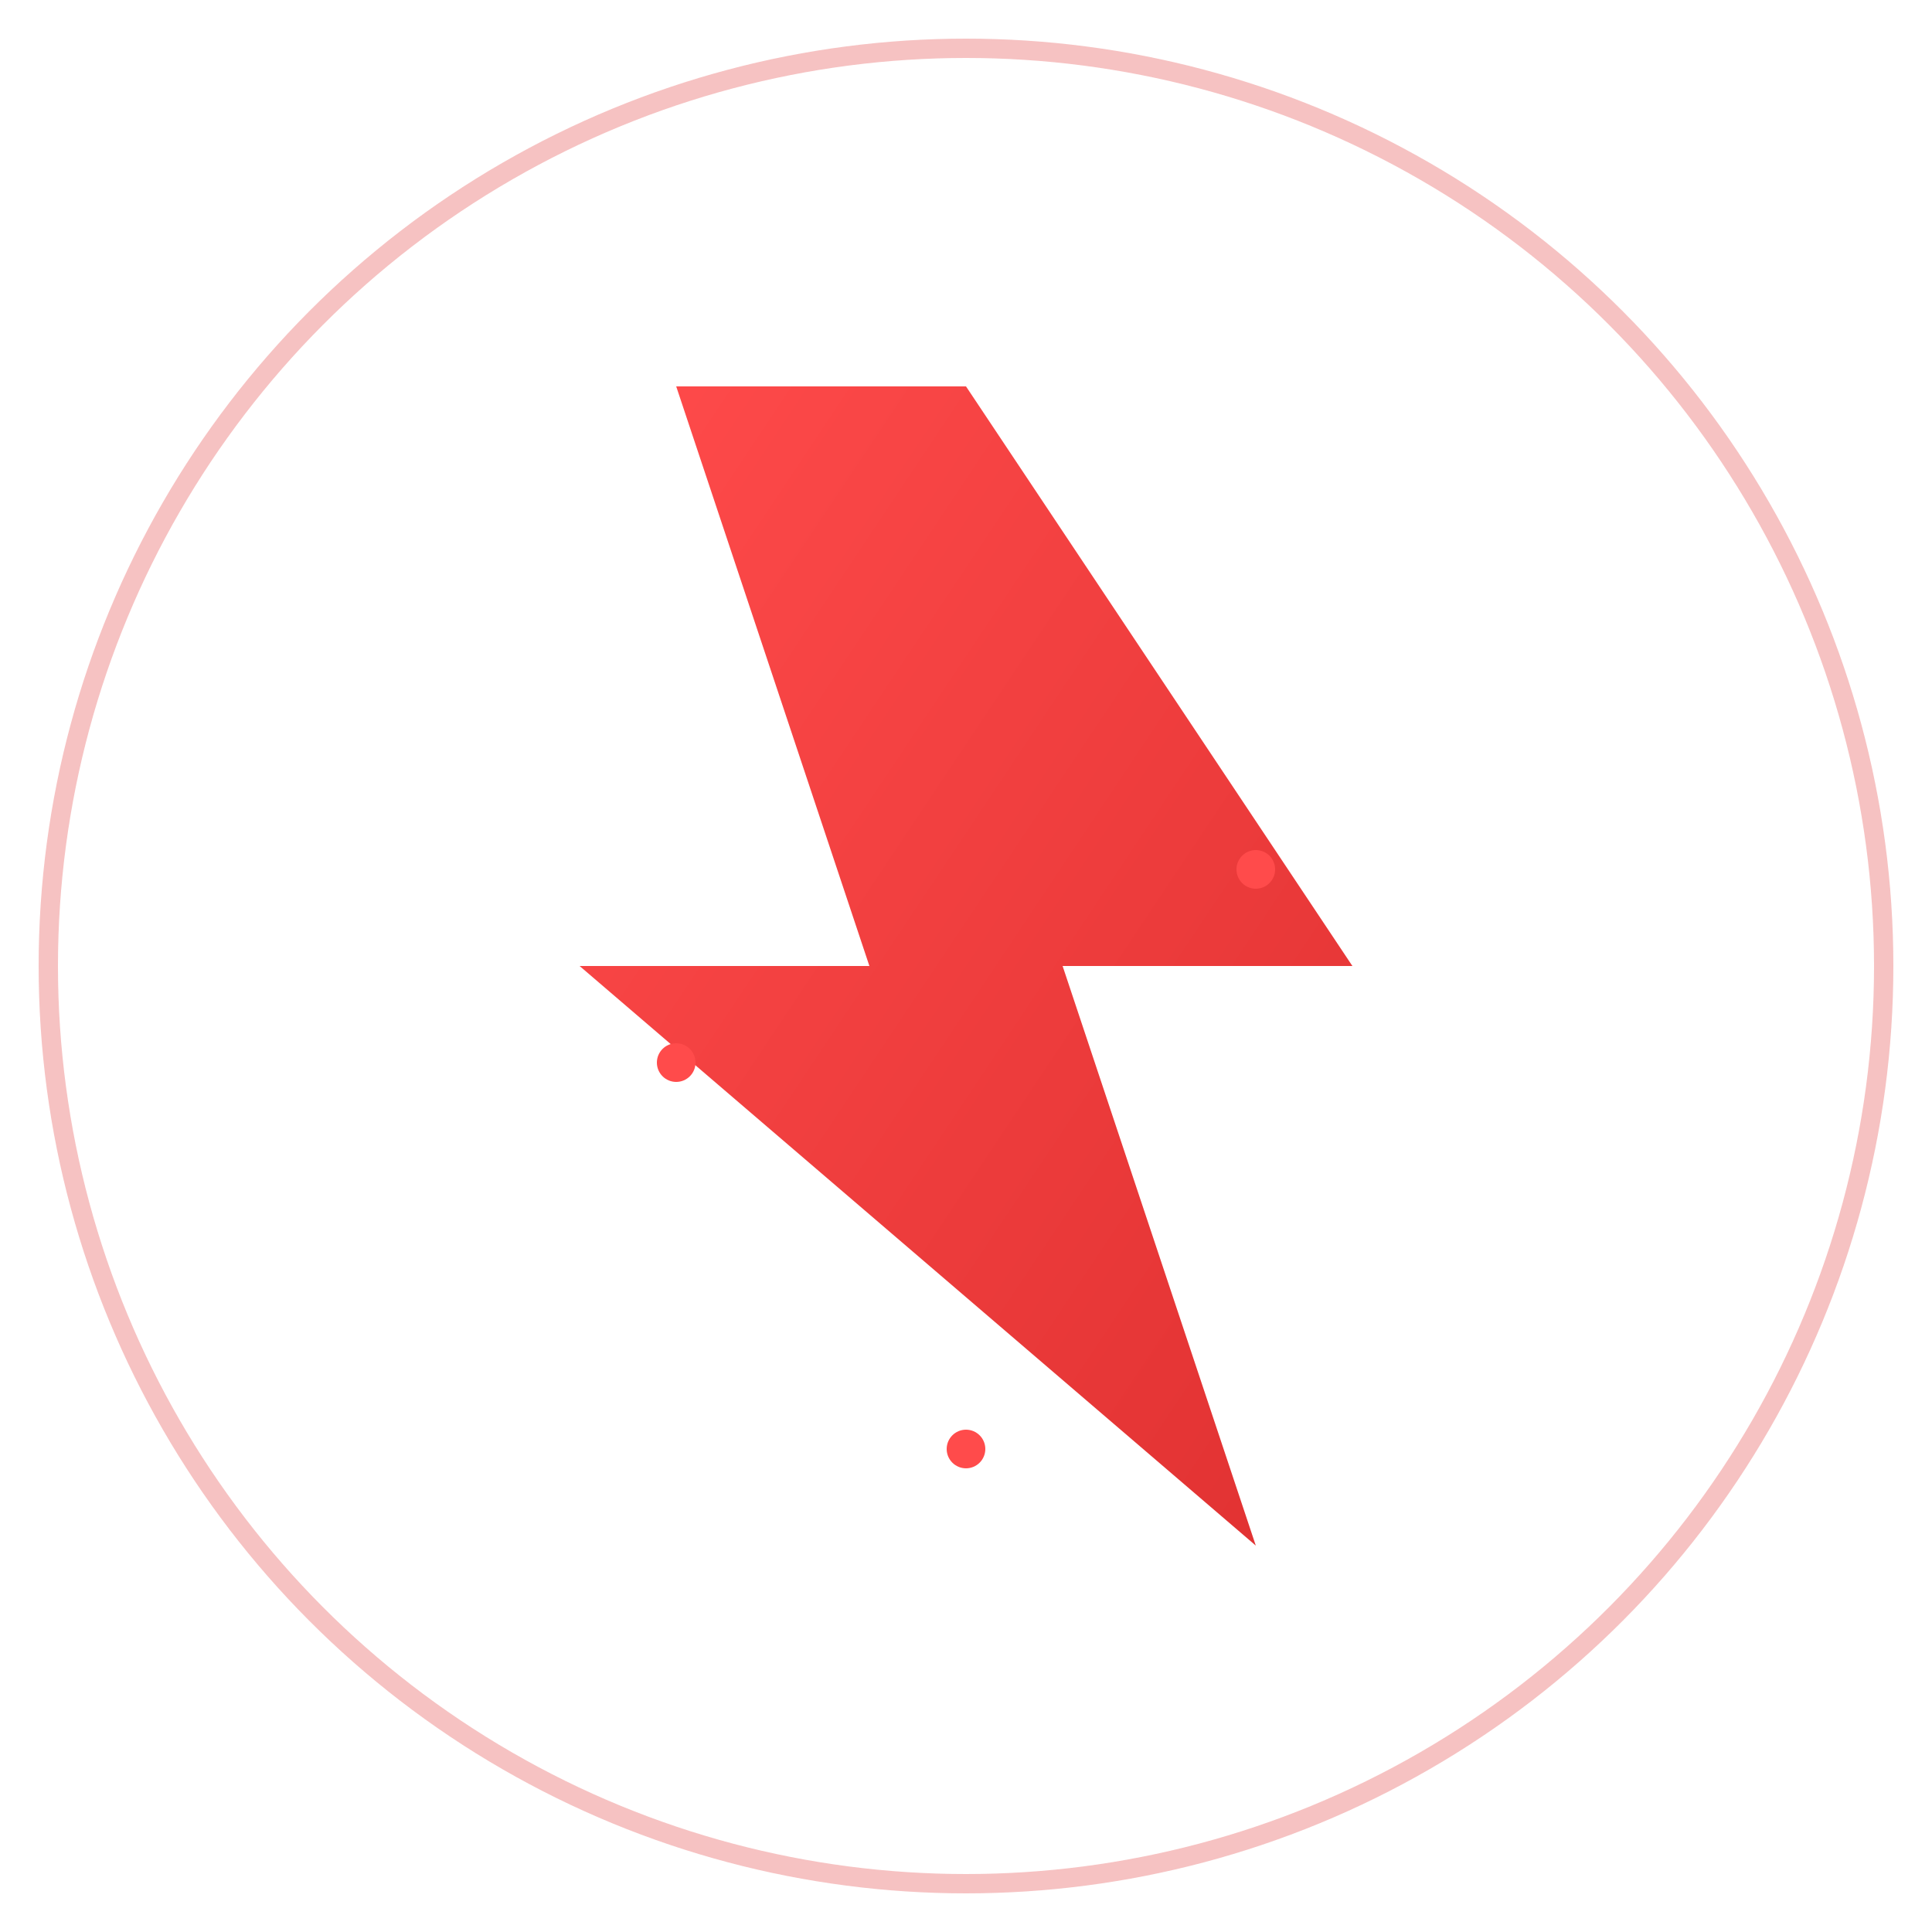 <svg width="200" height="200" viewBox="0 0 200 200" xmlns="http://www.w3.org/2000/svg">
  <!-- Outer glow effect -->
  <circle cx="100" cy="100" r="95" 
          fill="none" 
          stroke="#e03131" 
          stroke-width="2" 
          opacity="0.3">
    <animate attributeName="r" 
             values="95;98;95" 
             dur="2s" 
             repeatCount="indefinite"/>
  </circle>
  
  <!-- Main lightning bolt with gradient -->
  <defs>
    <linearGradient id="boltGradient" x1="0%" y1="0%" x2="100%" y2="100%">
      <stop offset="0%" style="stop-color:#ff4b4b"/>
      <stop offset="100%" style="stop-color:#e03131"/>
    </linearGradient>
    
    <!-- Glow filter -->
    <filter id="glow">
      <feGaussianBlur stdDeviation="2" result="coloredBlur"/>
      <feMerge>
        <feMergeNode in="coloredBlur"/>
        <feMergeNode in="SourceGraphic"/>
      </feMerge>
    </filter>
  </defs>
  
  <!-- Lightning bolt with glow -->
  <path d="M100 40 
           L140 100 
           L110 100 
           L130 160 
           L60 100 
           L90 100 
           L70 40z" 
        fill="url(#boltGradient)"
        filter="url(#glow)">
    <!-- Subtle pulse animation -->
    <animate attributeName="opacity"
             values="1;0.8;1"
             dur="2s"
             repeatCount="indefinite"/>
  </path>
  
  <!-- Small energy particles -->
  <g class="particles">
    <circle cx="130" cy="90" r="2" fill="#ff4b4b">
      <animate attributeName="opacity"
               values="0;1;0"
               dur="1.5s"
               repeatCount="indefinite"/>
    </circle>
    <circle cx="70" cy="110" r="2" fill="#ff4b4b">
      <animate attributeName="opacity"
               values="0;1;0"
               dur="2s"
               repeatCount="indefinite"/>
    </circle>
    <circle cx="100" cy="150" r="2" fill="#ff4b4b">
      <animate attributeName="opacity"
               values="0;1;0"
               dur="1.8s"
               repeatCount="indefinite"/>
    </circle>
  </g>
</svg> 